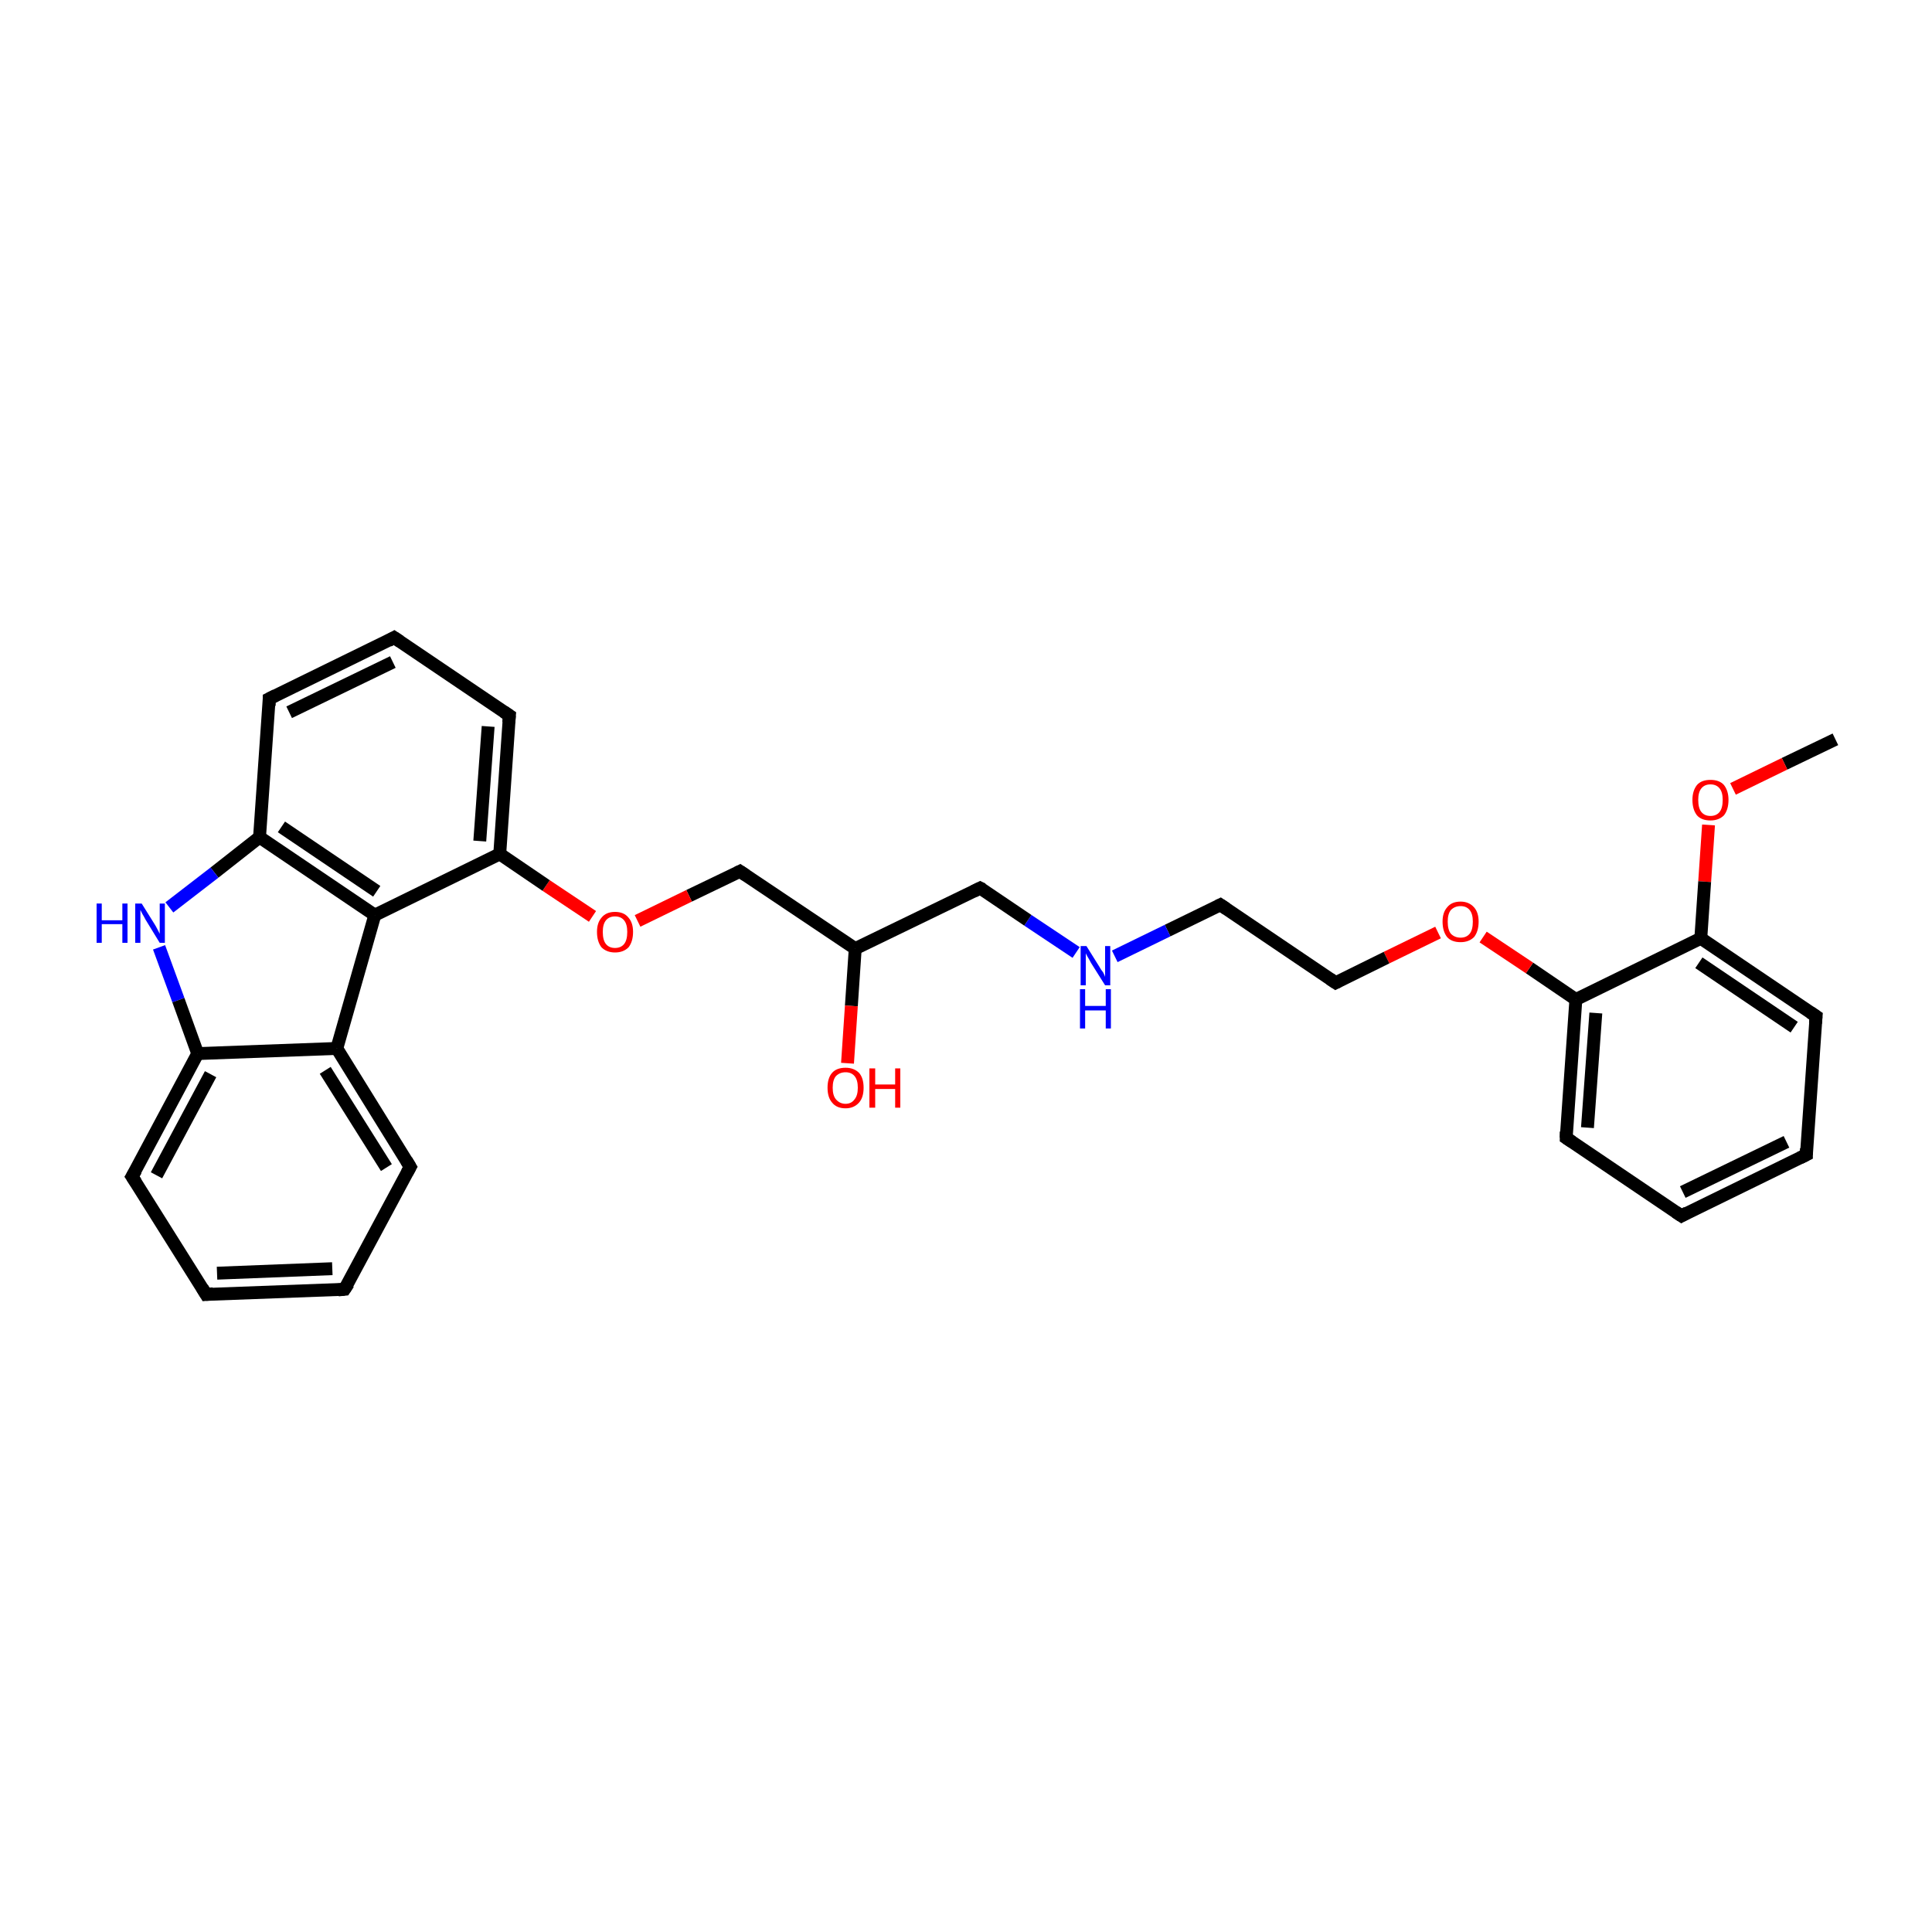 <?xml version='1.0' encoding='iso-8859-1'?>
<svg version='1.1' baseProfile='full'
              xmlns='http://www.w3.org/2000/svg'
                      xmlns:rdkit='http://www.rdkit.org/xml'
                      xmlns:xlink='http://www.w3.org/1999/xlink'
                  xml:space='preserve'
width='300px' height='300px' viewBox='0 0 300 300'>
<!-- END OF HEADER -->
<rect style='opacity:1.0;fill:#FFFFFF;stroke:none' width='300.0' height='300.0' x='0.0' y='0.0'> </rect>
<path class='bond-0 atom-0 atom-1' d='M 285.0,114.8 L 277.1,118.6' style='fill:none;fill-rule:evenodd;stroke:#000000;stroke-width:2.0px;stroke-linecap:butt;stroke-linejoin:miter;stroke-opacity:1' />
<path class='bond-0 atom-0 atom-1' d='M 277.1,118.6 L 269.1,122.5' style='fill:none;fill-rule:evenodd;stroke:#FF0000;stroke-width:2.0px;stroke-linecap:butt;stroke-linejoin:miter;stroke-opacity:1' />
<path class='bond-1 atom-1 atom-2' d='M 265.3,128.1 L 264.7,136.9' style='fill:none;fill-rule:evenodd;stroke:#FF0000;stroke-width:2.0px;stroke-linecap:butt;stroke-linejoin:miter;stroke-opacity:1' />
<path class='bond-1 atom-1 atom-2' d='M 264.7,136.9 L 264.1,145.7' style='fill:none;fill-rule:evenodd;stroke:#000000;stroke-width:2.0px;stroke-linecap:butt;stroke-linejoin:miter;stroke-opacity:1' />
<path class='bond-2 atom-2 atom-3' d='M 264.1,145.7 L 282.0,157.8' style='fill:none;fill-rule:evenodd;stroke:#000000;stroke-width:2.0px;stroke-linecap:butt;stroke-linejoin:miter;stroke-opacity:1' />
<path class='bond-2 atom-2 atom-3' d='M 263.8,149.5 L 278.6,159.5' style='fill:none;fill-rule:evenodd;stroke:#000000;stroke-width:2.0px;stroke-linecap:butt;stroke-linejoin:miter;stroke-opacity:1' />
<path class='bond-3 atom-3 atom-4' d='M 282.0,157.8 L 280.5,179.3' style='fill:none;fill-rule:evenodd;stroke:#000000;stroke-width:2.0px;stroke-linecap:butt;stroke-linejoin:miter;stroke-opacity:1' />
<path class='bond-4 atom-4 atom-5' d='M 280.5,179.3 L 261.1,188.8' style='fill:none;fill-rule:evenodd;stroke:#000000;stroke-width:2.0px;stroke-linecap:butt;stroke-linejoin:miter;stroke-opacity:1' />
<path class='bond-4 atom-4 atom-5' d='M 277.4,177.3 L 261.3,185.1' style='fill:none;fill-rule:evenodd;stroke:#000000;stroke-width:2.0px;stroke-linecap:butt;stroke-linejoin:miter;stroke-opacity:1' />
<path class='bond-5 atom-5 atom-6' d='M 261.1,188.8 L 243.2,176.7' style='fill:none;fill-rule:evenodd;stroke:#000000;stroke-width:2.0px;stroke-linecap:butt;stroke-linejoin:miter;stroke-opacity:1' />
<path class='bond-6 atom-6 atom-7' d='M 243.2,176.7 L 244.7,155.2' style='fill:none;fill-rule:evenodd;stroke:#000000;stroke-width:2.0px;stroke-linecap:butt;stroke-linejoin:miter;stroke-opacity:1' />
<path class='bond-6 atom-6 atom-7' d='M 246.5,175.1 L 247.8,157.3' style='fill:none;fill-rule:evenodd;stroke:#000000;stroke-width:2.0px;stroke-linecap:butt;stroke-linejoin:miter;stroke-opacity:1' />
<path class='bond-7 atom-7 atom-8' d='M 244.7,155.2 L 237.5,150.3' style='fill:none;fill-rule:evenodd;stroke:#000000;stroke-width:2.0px;stroke-linecap:butt;stroke-linejoin:miter;stroke-opacity:1' />
<path class='bond-7 atom-7 atom-8' d='M 237.5,150.3 L 230.3,145.5' style='fill:none;fill-rule:evenodd;stroke:#FF0000;stroke-width:2.0px;stroke-linecap:butt;stroke-linejoin:miter;stroke-opacity:1' />
<path class='bond-8 atom-8 atom-9' d='M 223.3,144.8 L 215.3,148.7' style='fill:none;fill-rule:evenodd;stroke:#FF0000;stroke-width:2.0px;stroke-linecap:butt;stroke-linejoin:miter;stroke-opacity:1' />
<path class='bond-8 atom-8 atom-9' d='M 215.3,148.7 L 207.4,152.6' style='fill:none;fill-rule:evenodd;stroke:#000000;stroke-width:2.0px;stroke-linecap:butt;stroke-linejoin:miter;stroke-opacity:1' />
<path class='bond-9 atom-9 atom-10' d='M 207.4,152.6 L 189.5,140.5' style='fill:none;fill-rule:evenodd;stroke:#000000;stroke-width:2.0px;stroke-linecap:butt;stroke-linejoin:miter;stroke-opacity:1' />
<path class='bond-10 atom-10 atom-11' d='M 189.5,140.5 L 181.3,144.5' style='fill:none;fill-rule:evenodd;stroke:#000000;stroke-width:2.0px;stroke-linecap:butt;stroke-linejoin:miter;stroke-opacity:1' />
<path class='bond-10 atom-10 atom-11' d='M 181.3,144.5 L 173.1,148.5' style='fill:none;fill-rule:evenodd;stroke:#0000FF;stroke-width:2.0px;stroke-linecap:butt;stroke-linejoin:miter;stroke-opacity:1' />
<path class='bond-11 atom-11 atom-12' d='M 167.1,147.9 L 159.6,142.9' style='fill:none;fill-rule:evenodd;stroke:#0000FF;stroke-width:2.0px;stroke-linecap:butt;stroke-linejoin:miter;stroke-opacity:1' />
<path class='bond-11 atom-11 atom-12' d='M 159.6,142.9 L 152.2,137.9' style='fill:none;fill-rule:evenodd;stroke:#000000;stroke-width:2.0px;stroke-linecap:butt;stroke-linejoin:miter;stroke-opacity:1' />
<path class='bond-12 atom-12 atom-13' d='M 152.2,137.9 L 132.8,147.3' style='fill:none;fill-rule:evenodd;stroke:#000000;stroke-width:2.0px;stroke-linecap:butt;stroke-linejoin:miter;stroke-opacity:1' />
<path class='bond-13 atom-13 atom-14' d='M 132.8,147.3 L 132.2,156.2' style='fill:none;fill-rule:evenodd;stroke:#000000;stroke-width:2.0px;stroke-linecap:butt;stroke-linejoin:miter;stroke-opacity:1' />
<path class='bond-13 atom-13 atom-14' d='M 132.2,156.2 L 131.6,165.1' style='fill:none;fill-rule:evenodd;stroke:#FF0000;stroke-width:2.0px;stroke-linecap:butt;stroke-linejoin:miter;stroke-opacity:1' />
<path class='bond-14 atom-13 atom-15' d='M 132.8,147.3 L 114.9,135.3' style='fill:none;fill-rule:evenodd;stroke:#000000;stroke-width:2.0px;stroke-linecap:butt;stroke-linejoin:miter;stroke-opacity:1' />
<path class='bond-15 atom-15 atom-16' d='M 114.9,135.3 L 107.0,139.1' style='fill:none;fill-rule:evenodd;stroke:#000000;stroke-width:2.0px;stroke-linecap:butt;stroke-linejoin:miter;stroke-opacity:1' />
<path class='bond-15 atom-15 atom-16' d='M 107.0,139.1 L 99.0,143.0' style='fill:none;fill-rule:evenodd;stroke:#FF0000;stroke-width:2.0px;stroke-linecap:butt;stroke-linejoin:miter;stroke-opacity:1' />
<path class='bond-16 atom-16 atom-17' d='M 92.0,142.3 L 84.8,137.5' style='fill:none;fill-rule:evenodd;stroke:#FF0000;stroke-width:2.0px;stroke-linecap:butt;stroke-linejoin:miter;stroke-opacity:1' />
<path class='bond-16 atom-16 atom-17' d='M 84.8,137.5 L 77.6,132.6' style='fill:none;fill-rule:evenodd;stroke:#000000;stroke-width:2.0px;stroke-linecap:butt;stroke-linejoin:miter;stroke-opacity:1' />
<path class='bond-17 atom-17 atom-18' d='M 77.6,132.6 L 79.1,111.1' style='fill:none;fill-rule:evenodd;stroke:#000000;stroke-width:2.0px;stroke-linecap:butt;stroke-linejoin:miter;stroke-opacity:1' />
<path class='bond-17 atom-17 atom-18' d='M 74.5,130.6 L 75.8,112.8' style='fill:none;fill-rule:evenodd;stroke:#000000;stroke-width:2.0px;stroke-linecap:butt;stroke-linejoin:miter;stroke-opacity:1' />
<path class='bond-18 atom-18 atom-19' d='M 79.1,111.1 L 61.2,99.0' style='fill:none;fill-rule:evenodd;stroke:#000000;stroke-width:2.0px;stroke-linecap:butt;stroke-linejoin:miter;stroke-opacity:1' />
<path class='bond-19 atom-19 atom-20' d='M 61.2,99.0 L 41.8,108.5' style='fill:none;fill-rule:evenodd;stroke:#000000;stroke-width:2.0px;stroke-linecap:butt;stroke-linejoin:miter;stroke-opacity:1' />
<path class='bond-19 atom-19 atom-20' d='M 61.0,102.8 L 44.9,110.6' style='fill:none;fill-rule:evenodd;stroke:#000000;stroke-width:2.0px;stroke-linecap:butt;stroke-linejoin:miter;stroke-opacity:1' />
<path class='bond-20 atom-20 atom-21' d='M 41.8,108.5 L 40.3,130.0' style='fill:none;fill-rule:evenodd;stroke:#000000;stroke-width:2.0px;stroke-linecap:butt;stroke-linejoin:miter;stroke-opacity:1' />
<path class='bond-21 atom-21 atom-22' d='M 40.3,130.0 L 33.3,135.5' style='fill:none;fill-rule:evenodd;stroke:#000000;stroke-width:2.0px;stroke-linecap:butt;stroke-linejoin:miter;stroke-opacity:1' />
<path class='bond-21 atom-21 atom-22' d='M 33.3,135.5 L 26.3,140.9' style='fill:none;fill-rule:evenodd;stroke:#0000FF;stroke-width:2.0px;stroke-linecap:butt;stroke-linejoin:miter;stroke-opacity:1' />
<path class='bond-22 atom-22 atom-23' d='M 24.7,147.1 L 27.7,155.3' style='fill:none;fill-rule:evenodd;stroke:#0000FF;stroke-width:2.0px;stroke-linecap:butt;stroke-linejoin:miter;stroke-opacity:1' />
<path class='bond-22 atom-22 atom-23' d='M 27.7,155.3 L 30.7,163.6' style='fill:none;fill-rule:evenodd;stroke:#000000;stroke-width:2.0px;stroke-linecap:butt;stroke-linejoin:miter;stroke-opacity:1' />
<path class='bond-23 atom-23 atom-24' d='M 30.7,163.6 L 20.5,182.7' style='fill:none;fill-rule:evenodd;stroke:#000000;stroke-width:2.0px;stroke-linecap:butt;stroke-linejoin:miter;stroke-opacity:1' />
<path class='bond-23 atom-23 atom-24' d='M 32.7,166.8 L 24.3,182.5' style='fill:none;fill-rule:evenodd;stroke:#000000;stroke-width:2.0px;stroke-linecap:butt;stroke-linejoin:miter;stroke-opacity:1' />
<path class='bond-24 atom-24 atom-25' d='M 20.5,182.7 L 32.0,201.0' style='fill:none;fill-rule:evenodd;stroke:#000000;stroke-width:2.0px;stroke-linecap:butt;stroke-linejoin:miter;stroke-opacity:1' />
<path class='bond-25 atom-25 atom-26' d='M 32.0,201.0 L 53.5,200.2' style='fill:none;fill-rule:evenodd;stroke:#000000;stroke-width:2.0px;stroke-linecap:butt;stroke-linejoin:miter;stroke-opacity:1' />
<path class='bond-25 atom-25 atom-26' d='M 33.7,197.7 L 51.6,197.0' style='fill:none;fill-rule:evenodd;stroke:#000000;stroke-width:2.0px;stroke-linecap:butt;stroke-linejoin:miter;stroke-opacity:1' />
<path class='bond-26 atom-26 atom-27' d='M 53.5,200.2 L 63.7,181.2' style='fill:none;fill-rule:evenodd;stroke:#000000;stroke-width:2.0px;stroke-linecap:butt;stroke-linejoin:miter;stroke-opacity:1' />
<path class='bond-27 atom-27 atom-28' d='M 63.7,181.2 L 52.3,162.8' style='fill:none;fill-rule:evenodd;stroke:#000000;stroke-width:2.0px;stroke-linecap:butt;stroke-linejoin:miter;stroke-opacity:1' />
<path class='bond-27 atom-27 atom-28' d='M 60.0,181.3 L 50.5,166.2' style='fill:none;fill-rule:evenodd;stroke:#000000;stroke-width:2.0px;stroke-linecap:butt;stroke-linejoin:miter;stroke-opacity:1' />
<path class='bond-28 atom-28 atom-29' d='M 52.3,162.8 L 58.2,142.1' style='fill:none;fill-rule:evenodd;stroke:#000000;stroke-width:2.0px;stroke-linecap:butt;stroke-linejoin:miter;stroke-opacity:1' />
<path class='bond-29 atom-7 atom-2' d='M 244.7,155.2 L 264.1,145.7' style='fill:none;fill-rule:evenodd;stroke:#000000;stroke-width:2.0px;stroke-linecap:butt;stroke-linejoin:miter;stroke-opacity:1' />
<path class='bond-30 atom-29 atom-17' d='M 58.2,142.1 L 77.6,132.6' style='fill:none;fill-rule:evenodd;stroke:#000000;stroke-width:2.0px;stroke-linecap:butt;stroke-linejoin:miter;stroke-opacity:1' />
<path class='bond-31 atom-29 atom-21' d='M 58.2,142.1 L 40.3,130.0' style='fill:none;fill-rule:evenodd;stroke:#000000;stroke-width:2.0px;stroke-linecap:butt;stroke-linejoin:miter;stroke-opacity:1' />
<path class='bond-31 atom-29 atom-21' d='M 58.5,138.4 L 43.7,128.4' style='fill:none;fill-rule:evenodd;stroke:#000000;stroke-width:2.0px;stroke-linecap:butt;stroke-linejoin:miter;stroke-opacity:1' />
<path class='bond-32 atom-28 atom-23' d='M 52.3,162.8 L 30.7,163.6' style='fill:none;fill-rule:evenodd;stroke:#000000;stroke-width:2.0px;stroke-linecap:butt;stroke-linejoin:miter;stroke-opacity:1' />
<path d='M 281.1,157.2 L 282.0,157.8 L 281.9,158.9' style='fill:none;stroke:#000000;stroke-width:2.0px;stroke-linecap:butt;stroke-linejoin:miter;stroke-miterlimit:10;stroke-opacity:1;' />
<path d='M 280.5,178.3 L 280.5,179.3 L 279.5,179.8' style='fill:none;stroke:#000000;stroke-width:2.0px;stroke-linecap:butt;stroke-linejoin:miter;stroke-miterlimit:10;stroke-opacity:1;' />
<path d='M 262.0,188.3 L 261.1,188.8 L 260.2,188.2' style='fill:none;stroke:#000000;stroke-width:2.0px;stroke-linecap:butt;stroke-linejoin:miter;stroke-miterlimit:10;stroke-opacity:1;' />
<path d='M 244.1,177.3 L 243.2,176.7 L 243.2,175.7' style='fill:none;stroke:#000000;stroke-width:2.0px;stroke-linecap:butt;stroke-linejoin:miter;stroke-miterlimit:10;stroke-opacity:1;' />
<path d='M 207.8,152.4 L 207.4,152.6 L 206.5,152.0' style='fill:none;stroke:#000000;stroke-width:2.0px;stroke-linecap:butt;stroke-linejoin:miter;stroke-miterlimit:10;stroke-opacity:1;' />
<path d='M 190.4,141.1 L 189.5,140.5 L 189.1,140.7' style='fill:none;stroke:#000000;stroke-width:2.0px;stroke-linecap:butt;stroke-linejoin:miter;stroke-miterlimit:10;stroke-opacity:1;' />
<path d='M 152.6,138.1 L 152.2,137.9 L 151.2,138.4' style='fill:none;stroke:#000000;stroke-width:2.0px;stroke-linecap:butt;stroke-linejoin:miter;stroke-miterlimit:10;stroke-opacity:1;' />
<path d='M 115.8,135.9 L 114.9,135.3 L 114.5,135.5' style='fill:none;stroke:#000000;stroke-width:2.0px;stroke-linecap:butt;stroke-linejoin:miter;stroke-miterlimit:10;stroke-opacity:1;' />
<path d='M 79.0,112.2 L 79.1,111.1 L 78.2,110.5' style='fill:none;stroke:#000000;stroke-width:2.0px;stroke-linecap:butt;stroke-linejoin:miter;stroke-miterlimit:10;stroke-opacity:1;' />
<path d='M 62.1,99.6 L 61.2,99.0 L 60.3,99.5' style='fill:none;stroke:#000000;stroke-width:2.0px;stroke-linecap:butt;stroke-linejoin:miter;stroke-miterlimit:10;stroke-opacity:1;' />
<path d='M 42.8,108.0 L 41.8,108.5 L 41.8,109.6' style='fill:none;stroke:#000000;stroke-width:2.0px;stroke-linecap:butt;stroke-linejoin:miter;stroke-miterlimit:10;stroke-opacity:1;' />
<path d='M 21.1,181.7 L 20.5,182.7 L 21.1,183.6' style='fill:none;stroke:#000000;stroke-width:2.0px;stroke-linecap:butt;stroke-linejoin:miter;stroke-miterlimit:10;stroke-opacity:1;' />
<path d='M 31.4,200.0 L 32.0,201.0 L 33.1,200.9' style='fill:none;stroke:#000000;stroke-width:2.0px;stroke-linecap:butt;stroke-linejoin:miter;stroke-miterlimit:10;stroke-opacity:1;' />
<path d='M 52.5,200.3 L 53.5,200.2 L 54.1,199.3' style='fill:none;stroke:#000000;stroke-width:2.0px;stroke-linecap:butt;stroke-linejoin:miter;stroke-miterlimit:10;stroke-opacity:1;' />
<path d='M 63.2,182.1 L 63.7,181.2 L 63.1,180.2' style='fill:none;stroke:#000000;stroke-width:2.0px;stroke-linecap:butt;stroke-linejoin:miter;stroke-miterlimit:10;stroke-opacity:1;' />
<path class='atom-1' d='M 262.8 124.2
Q 262.8 122.8, 263.5 121.9
Q 264.2 121.1, 265.6 121.1
Q 267.0 121.1, 267.7 121.9
Q 268.4 122.8, 268.4 124.2
Q 268.4 125.7, 267.7 126.6
Q 266.9 127.4, 265.6 127.4
Q 264.2 127.4, 263.5 126.6
Q 262.8 125.7, 262.8 124.2
M 265.6 126.7
Q 266.5 126.7, 267.0 126.1
Q 267.5 125.5, 267.5 124.2
Q 267.5 123.0, 267.0 122.4
Q 266.5 121.8, 265.6 121.8
Q 264.7 121.8, 264.2 122.4
Q 263.7 123.0, 263.7 124.2
Q 263.7 125.5, 264.2 126.1
Q 264.7 126.7, 265.6 126.7
' fill='#FF0000'/>
<path class='atom-8' d='M 224.0 143.1
Q 224.0 141.7, 224.7 140.9
Q 225.4 140.0, 226.8 140.0
Q 228.1 140.0, 228.9 140.9
Q 229.6 141.7, 229.6 143.1
Q 229.6 144.6, 228.9 145.5
Q 228.1 146.3, 226.8 146.3
Q 225.4 146.3, 224.7 145.5
Q 224.0 144.6, 224.0 143.1
M 226.8 145.6
Q 227.7 145.6, 228.2 145.0
Q 228.7 144.4, 228.7 143.1
Q 228.7 141.9, 228.2 141.3
Q 227.7 140.7, 226.8 140.7
Q 225.9 140.7, 225.3 141.3
Q 224.8 141.9, 224.8 143.1
Q 224.8 144.4, 225.3 145.0
Q 225.9 145.6, 226.8 145.6
' fill='#FF0000'/>
<path class='atom-11' d='M 168.7 146.9
L 170.7 150.1
Q 170.9 150.5, 171.3 151.0
Q 171.6 151.6, 171.6 151.7
L 171.6 146.9
L 172.4 146.9
L 172.4 153.0
L 171.6 153.0
L 169.4 149.5
Q 169.2 149.1, 168.9 148.6
Q 168.6 148.1, 168.6 148.0
L 168.6 153.0
L 167.8 153.0
L 167.8 146.9
L 168.7 146.9
' fill='#0000FF'/>
<path class='atom-11' d='M 167.7 153.6
L 168.5 153.6
L 168.5 156.2
L 171.7 156.2
L 171.7 153.6
L 172.5 153.6
L 172.5 159.7
L 171.7 159.7
L 171.7 156.9
L 168.5 156.9
L 168.5 159.7
L 167.7 159.7
L 167.7 153.6
' fill='#0000FF'/>
<path class='atom-14' d='M 128.5 168.9
Q 128.5 167.4, 129.2 166.6
Q 129.9 165.8, 131.3 165.8
Q 132.6 165.8, 133.4 166.6
Q 134.1 167.4, 134.1 168.9
Q 134.1 170.4, 133.4 171.2
Q 132.6 172.1, 131.3 172.1
Q 129.9 172.1, 129.2 171.2
Q 128.5 170.4, 128.5 168.9
M 131.3 171.4
Q 132.2 171.4, 132.7 170.7
Q 133.2 170.1, 133.2 168.9
Q 133.2 167.7, 132.7 167.1
Q 132.2 166.5, 131.3 166.5
Q 130.4 166.5, 129.8 167.1
Q 129.3 167.7, 129.3 168.9
Q 129.3 170.1, 129.8 170.7
Q 130.4 171.4, 131.3 171.4
' fill='#FF0000'/>
<path class='atom-14' d='M 135.0 165.9
L 135.9 165.9
L 135.9 168.4
L 139.0 168.4
L 139.0 165.9
L 139.8 165.9
L 139.8 172.0
L 139.0 172.0
L 139.0 169.1
L 135.9 169.1
L 135.9 172.0
L 135.0 172.0
L 135.0 165.9
' fill='#FF0000'/>
<path class='atom-16' d='M 92.7 144.7
Q 92.7 143.3, 93.4 142.5
Q 94.1 141.6, 95.5 141.6
Q 96.9 141.6, 97.6 142.5
Q 98.3 143.3, 98.3 144.7
Q 98.3 146.2, 97.6 147.1
Q 96.8 147.9, 95.5 147.9
Q 94.2 147.9, 93.4 147.1
Q 92.7 146.2, 92.7 144.7
M 95.5 147.2
Q 96.4 147.2, 96.9 146.6
Q 97.4 146.0, 97.4 144.7
Q 97.4 143.5, 96.9 142.9
Q 96.4 142.3, 95.5 142.3
Q 94.6 142.3, 94.1 142.9
Q 93.6 143.5, 93.6 144.7
Q 93.6 146.0, 94.1 146.6
Q 94.6 147.2, 95.5 147.2
' fill='#FF0000'/>
<path class='atom-22' d='M 15.0 140.3
L 15.8 140.3
L 15.8 142.9
L 19.0 142.9
L 19.0 140.3
L 19.8 140.3
L 19.8 146.4
L 19.0 146.4
L 19.0 143.5
L 15.8 143.5
L 15.8 146.4
L 15.0 146.4
L 15.0 140.3
' fill='#0000FF'/>
<path class='atom-22' d='M 22.0 140.3
L 24.0 143.5
Q 24.2 143.8, 24.5 144.4
Q 24.8 145.0, 24.8 145.0
L 24.8 140.3
L 25.6 140.3
L 25.6 146.4
L 24.8 146.4
L 22.6 142.8
Q 22.4 142.4, 22.1 141.9
Q 21.9 141.5, 21.8 141.3
L 21.8 146.4
L 21.0 146.4
L 21.0 140.3
L 22.0 140.3
' fill='#0000FF'/>
</svg>
